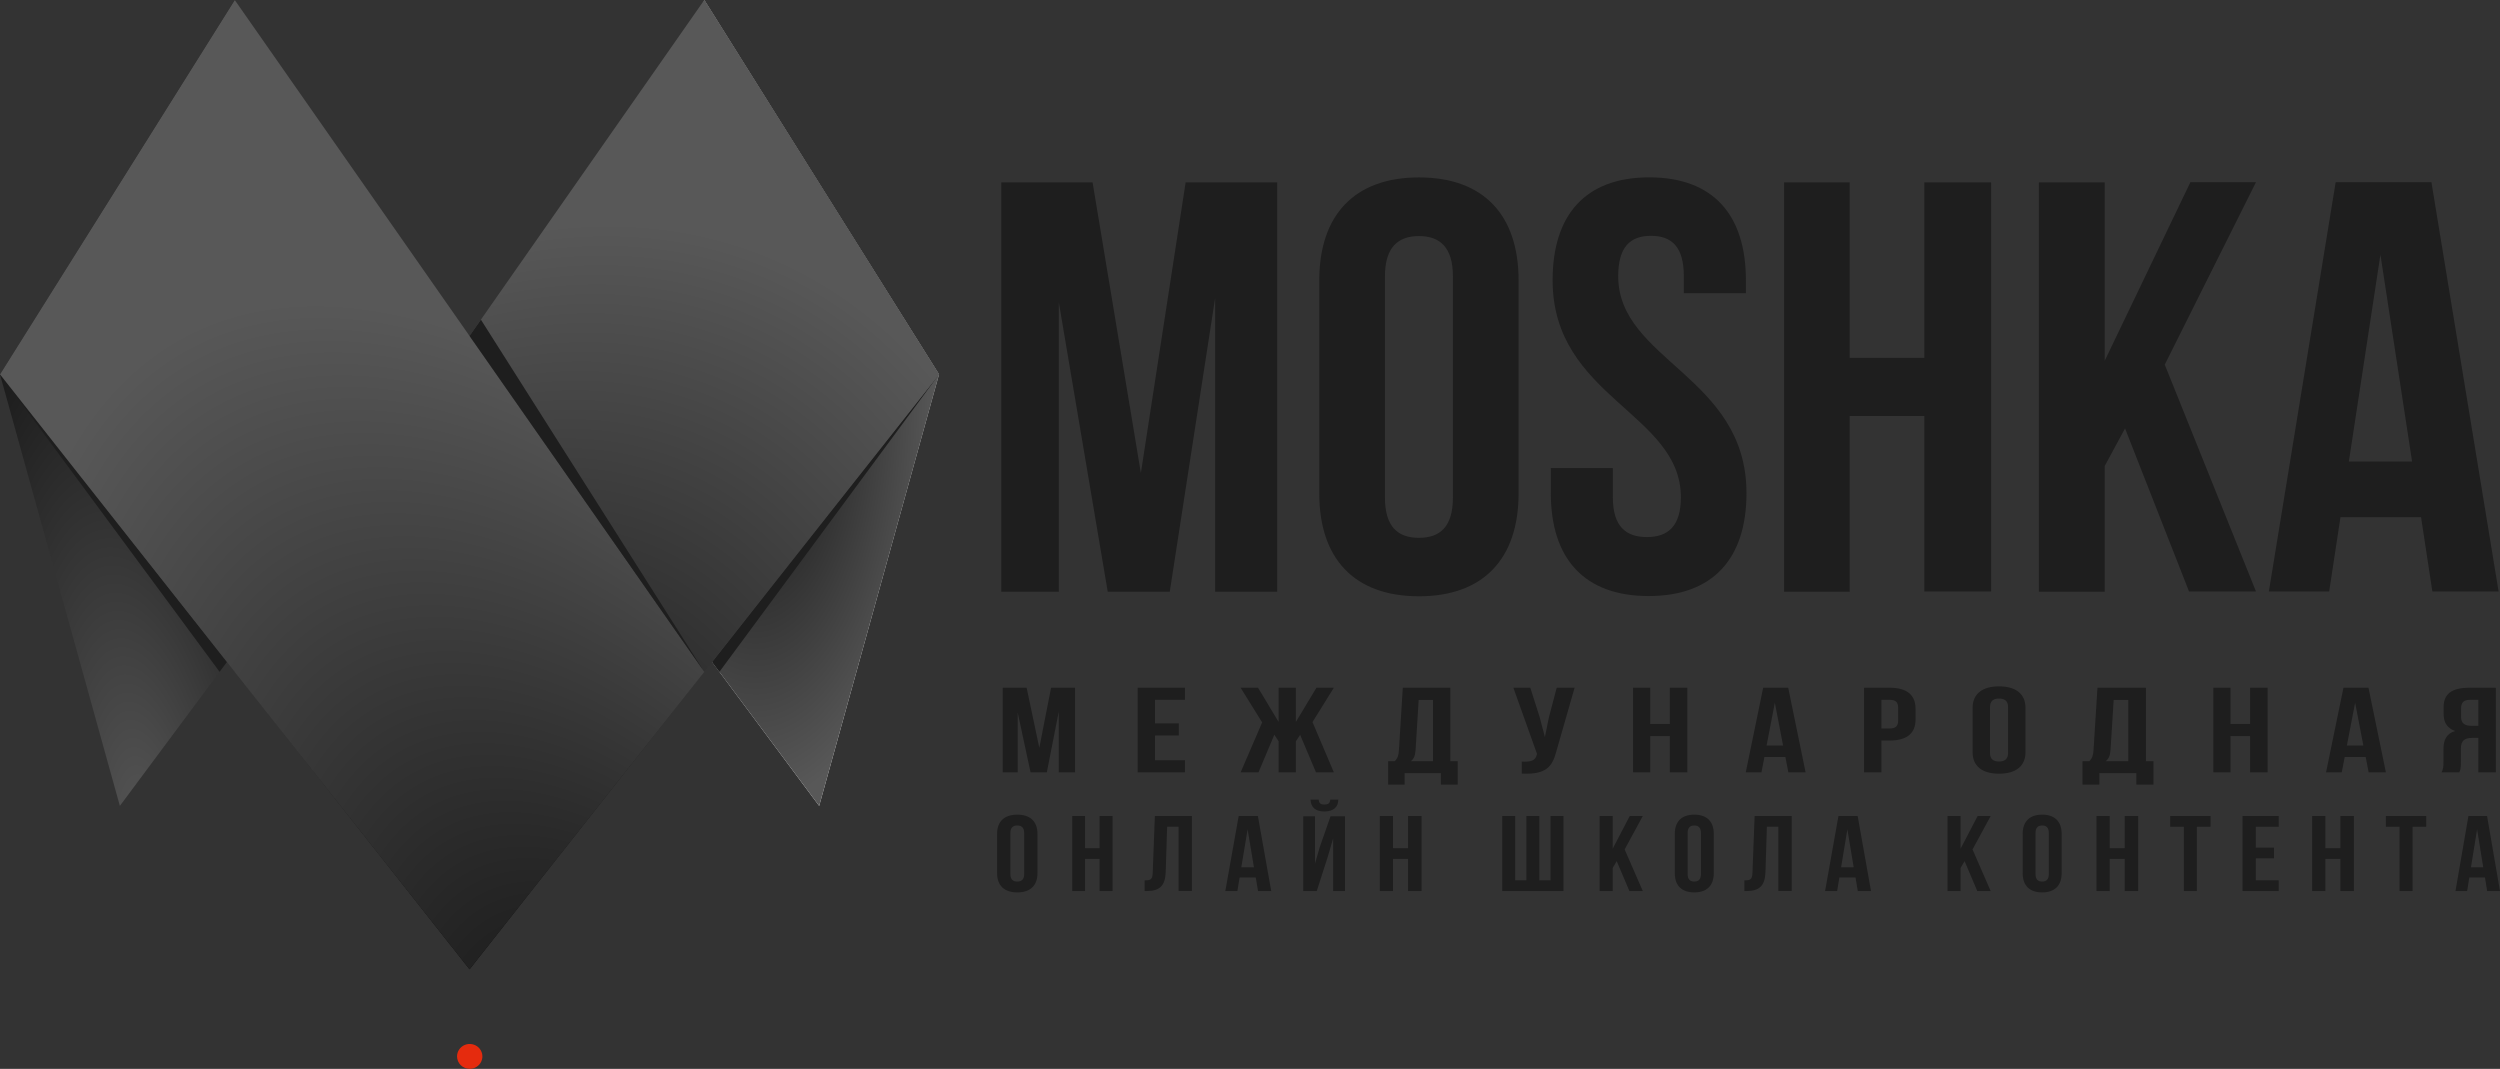 <svg width="138" height="59" viewBox="0 0 138 59" fill="none" xmlns="http://www.w3.org/2000/svg">
<rect x="0" y="0" width="138" height="59" fill="#333333" stroke="none"/>
<g clip-path="url(#clip0_267_4431)">
<path fill-rule="evenodd" clip-rule="evenodd" d="M60.311 10.07H55.27V32.663H58.447V16.688L61.147 32.663H64.571L67.074 16.459V32.663H70.501V10.07H65.447L62.976 26.111L60.311 10.07ZM76.449 15.259C76.449 13.646 77.173 13.031 78.327 13.031C79.481 13.031 80.201 13.646 80.201 15.259V27.46C80.201 29.076 79.495 29.688 78.327 29.688C77.158 29.688 76.449 29.076 76.449 27.46V15.279V15.259ZM72.824 27.236C72.824 30.851 74.769 32.915 78.327 32.915C81.885 32.915 83.826 30.84 83.826 27.236V15.473C83.826 11.858 81.881 9.793 78.327 9.793C74.772 9.793 72.824 11.868 72.824 15.473V27.236ZM85.704 15.473C85.704 21.932 92.785 22.8 92.785 27.45C92.785 29.066 92.058 29.646 90.906 29.646C89.756 29.646 89.029 29.066 89.029 27.45V25.838H85.605V27.221C85.605 30.837 87.448 32.902 91.006 32.902C94.563 32.902 96.406 30.826 96.406 27.221C96.406 20.767 89.325 19.894 89.325 15.245C89.325 13.633 89.986 13.018 91.136 13.018C92.287 13.018 92.947 13.633 92.947 15.245V16.183H96.374V15.469C96.374 11.855 94.563 9.79 91.037 9.79C87.511 9.79 85.704 11.865 85.704 15.469V15.473ZM102.103 22.963H106.223V32.649H109.911V10.07H106.223V19.756H102.103V10.07H98.482V32.663H102.103V22.977V22.963ZM120.811 32.649H124.531L119.494 20.127L124.531 10.056H120.91L116.18 19.915V10.07H112.545V32.663H116.18V25.723L117.302 23.648L120.832 32.642L120.811 32.649ZM134.224 10.056H128.929L125.241 32.649H128.57L129.194 28.549H133.642L134.266 32.649H137.923L134.217 10.07L134.224 10.056ZM131.4 14.058L133.147 25.475H129.657L131.4 14.058Z" fill="#1E1E1E"/>
<path d="M56.67 37.962H55.348V42.633H56.177V39.33L56.886 42.633H57.786L58.443 39.283V42.633H59.342V37.962H58.019L57.37 41.279L56.67 37.962Z" fill="#1E1E1E"/>
<path d="M63.757 38.63H65.41V37.962H62.799V42.633H65.41V41.965H63.757V40.598H65.071V39.931H63.757V38.63Z" fill="#1E1E1E"/>
<path d="M71.532 37.962H70.579V39.851L69.443 37.962H68.482L69.671 39.878L68.482 42.633H69.469L70.343 40.558L70.579 40.918V42.633H71.532V40.918L71.768 40.564L72.642 42.633H73.629L72.449 39.858L73.629 37.962H72.668L71.532 39.851V37.962Z" fill="#1E1E1E"/>
<path d="M80.466 43.311V42.017H80.057V37.962H77.434L77.221 41.405C77.204 41.681 77.153 41.856 76.991 42.017H76.625V43.311H77.536V42.678H79.537V43.311H80.466ZM78.311 38.636H79.103V42.017H77.877C78.03 41.903 78.115 41.748 78.141 41.391L78.311 38.636Z" fill="#1E1E1E"/>
<path d="M86.918 37.962H85.931L85.502 39.585L85.279 40.686L84.987 39.578L84.473 37.962H83.538L84.842 41.612L84.833 41.654C84.756 41.998 84.481 42.066 84.001 42.038V42.701C85.314 42.769 85.683 42.343 85.906 41.491L86.918 37.962Z" fill="#1E1E1E"/>
<path d="M91.094 40.631H92.174V42.633H93.141V37.962H92.174V39.964H91.094V37.962H90.144V42.633H91.094V40.631Z" fill="#1E1E1E"/>
<path d="M98.709 37.962H97.327L96.366 42.633H97.233L97.396 41.785H98.554L98.717 42.633H99.669L98.709 37.962ZM97.971 38.79L98.425 41.152H97.516L97.971 38.79Z" fill="#1E1E1E"/>
<path d="M104.308 37.962H102.896V42.633H103.854V40.878H104.308C105.267 40.878 105.738 40.471 105.738 39.724V39.117C105.738 38.369 105.267 37.962 104.308 37.962ZM104.308 38.63C104.613 38.63 104.778 38.736 104.778 39.07V39.77C104.778 40.104 104.613 40.211 104.308 40.211H103.854V38.63H104.308Z" fill="#1E1E1E"/>
<path d="M109.849 39.025C109.849 38.688 110.041 38.561 110.347 38.561C110.653 38.561 110.845 38.688 110.845 39.025V41.57C110.845 41.906 110.653 42.035 110.347 42.035C110.041 42.035 109.849 41.906 109.849 41.57V39.025ZM108.888 41.523C108.888 42.277 109.403 42.708 110.347 42.708C111.291 42.708 111.807 42.277 111.807 41.523V39.072C111.807 38.318 111.291 37.887 110.347 37.887C109.403 37.887 108.888 38.318 108.888 39.072V41.523Z" fill="#1E1E1E"/>
<path d="M118.873 43.311V42.017H118.456V37.962H115.78L115.563 41.405C115.546 41.681 115.494 41.856 115.329 42.017H114.955V43.311H115.885V42.678H117.926V43.311H118.873ZM116.675 38.636H117.483V42.017H116.232C116.388 41.903 116.475 41.748 116.502 41.391L116.675 38.636Z" fill="#1E1E1E"/>
<path d="M123.125 40.631H124.204V42.633H125.172V37.962H124.204V39.964H123.125V37.962H122.176V42.633H123.125V40.631Z" fill="#1E1E1E"/>
<path d="M130.74 37.962H129.359L128.398 42.633H129.265L129.428 41.785H130.586L130.749 42.633H131.701L130.74 37.962ZM130.003 38.79L130.457 41.152H129.548L130.003 38.79Z" fill="#1E1E1E"/>
<path d="M135.754 42.633C135.807 42.513 135.842 42.439 135.842 42.059V41.325C135.842 40.892 136.034 40.732 136.473 40.732H136.805V42.633H137.769V37.962H136.315C135.316 37.962 134.887 38.316 134.887 39.037V39.404C134.887 39.884 135.088 40.197 135.518 40.351C135.036 40.504 134.879 40.858 134.879 41.345V42.066C134.879 42.292 134.87 42.46 134.773 42.633H135.754ZM136.805 38.63V40.064H136.429C136.07 40.064 135.851 39.944 135.851 39.571V39.11C135.851 38.776 136 38.63 136.341 38.63H136.805Z" fill="#1E1E1E"/>
<path d="M55.773 45.981C55.773 45.681 55.92 45.567 56.154 45.567C56.388 45.567 56.534 45.681 56.534 45.981V48.248C56.534 48.548 56.388 48.662 56.154 48.662C55.92 48.662 55.773 48.548 55.773 48.248V45.981ZM55.04 48.206C55.04 48.878 55.434 49.261 56.154 49.261C56.874 49.261 57.268 48.878 57.268 48.206V46.023C57.268 45.351 56.874 44.968 56.154 44.968C55.434 44.968 55.04 45.351 55.04 46.023V48.206Z" fill="#1E1E1E"/>
<path d="M59.894 47.411H60.696V49.186H61.415V45.043H60.696V46.819H59.894V45.043H59.188V49.186H59.894V47.411Z" fill="#1E1E1E"/>
<path d="M63.183 49.186H63.295C64.018 49.186 64.321 48.89 64.347 48.135L64.426 45.635H65.058V49.181H65.794V45.043H63.748L63.63 48.169C63.617 48.554 63.512 48.596 63.183 48.596V49.186Z" fill="#1E1E1E"/>
<path d="M69.435 45.043H68.375L67.638 49.186H68.302L68.428 48.435H69.317L69.442 49.186H70.172L69.435 45.043ZM68.869 45.778L69.218 47.873H68.52L68.869 45.778Z" fill="#1E1E1E"/>
<path d="M72.685 49.186H71.939V45.059H72.587V47.671L72.85 46.764L73.445 45.059H74.243V49.186H73.59V46.28L73.293 47.293L72.685 49.186ZM73.432 44.139C73.412 44.358 73.299 44.411 73.101 44.411C72.91 44.411 72.811 44.358 72.791 44.139H72.342C72.355 44.541 72.593 44.794 73.101 44.794C73.616 44.794 73.874 44.541 73.874 44.139H73.432Z" fill="#1E1E1E"/>
<path d="M76.895 47.411H77.725V49.186H78.469V45.043H77.725V46.819H76.895V45.043H76.164V49.186H76.895V47.411Z" fill="#1E1E1E"/>
<path d="M86.304 49.186V45.043H85.589V48.594H84.971V45.043H84.256V48.594H83.639V45.043H82.924V49.186H86.304Z" fill="#1E1E1E"/>
<path d="M89.943 49.186H90.682L89.681 46.889L90.682 45.043H89.962L89.02 46.849V45.043H88.301V49.186H89.02V47.913L89.243 47.535L89.943 49.186Z" fill="#1E1E1E"/>
<path d="M93.158 45.981C93.158 45.681 93.299 45.567 93.524 45.567C93.75 45.567 93.892 45.681 93.892 45.981V48.248C93.892 48.548 93.75 48.662 93.524 48.662C93.299 48.662 93.158 48.548 93.158 48.248V45.981ZM92.449 48.206C92.449 48.878 92.829 49.261 93.524 49.261C94.22 49.261 94.6 48.878 94.6 48.206V46.023C94.6 45.351 94.22 44.968 93.524 44.968C92.829 44.968 92.449 45.351 92.449 46.023V48.206Z" fill="#1E1E1E"/>
<path d="M96.289 49.186H96.401C97.124 49.186 97.427 48.89 97.454 48.135L97.532 45.635H98.164V49.181H98.901V45.043H96.855L96.736 48.169C96.724 48.554 96.618 48.596 96.289 48.596V49.186Z" fill="#1E1E1E"/>
<path d="M102.543 45.043H101.482L100.745 49.186H101.41L101.535 48.435H102.424L102.549 49.186H103.28L102.543 45.043ZM101.976 45.778L102.325 47.873H101.628L101.976 45.778Z" fill="#1E1E1E"/>
<path d="M109.146 49.186H109.885L108.884 46.889L109.885 45.043H109.166L108.224 46.849V45.043H107.504V49.186H108.224V47.913L108.446 47.535L109.146 49.186Z" fill="#1E1E1E"/>
<path d="M112.361 45.981C112.361 45.681 112.502 45.567 112.728 45.567C112.953 45.567 113.095 45.681 113.095 45.981V48.248C113.095 48.548 112.953 48.662 112.728 48.662C112.502 48.662 112.361 48.548 112.361 48.248V45.981ZM111.652 48.206C111.652 48.878 112.032 49.261 112.728 49.261C113.423 49.261 113.803 48.878 113.803 48.206V46.023C113.803 45.351 113.423 44.968 112.728 44.968C112.032 44.968 111.652 45.351 111.652 46.023V48.206Z" fill="#1E1E1E"/>
<path d="M116.454 47.411H117.284V49.186H118.028V45.043H117.284V46.819H116.454V45.043H115.724V49.186H116.454V47.411Z" fill="#1E1E1E"/>
<path d="M119.794 45.636H120.548V49.186H121.268V45.636H122.022V45.043H119.794V45.636Z" fill="#1E1E1E"/>
<path d="M124.521 45.636H125.786V45.043H123.789V49.186H125.786V48.594H124.521V47.38H125.526V46.789H124.521V45.636Z" fill="#1E1E1E"/>
<path d="M128.36 47.411H129.19V49.186H129.935V45.043H129.19V46.819H128.36V45.043H127.63V49.186H128.36V47.411Z" fill="#1E1E1E"/>
<path d="M131.701 45.636H132.454V49.186H133.175V45.636H133.929V45.043H131.701V45.636Z" fill="#1E1E1E"/>
<path d="M137.285 45.043H136.257L135.542 49.186H136.186L136.308 48.435H137.17L137.291 49.186H138L137.285 45.043ZM136.736 45.778L137.074 47.873H136.397L136.736 45.778Z" fill="#1E1E1E"/>
<path fill-rule="evenodd" clip-rule="evenodd" d="M51.834 20.666L45.218 44.486L31.602 26.185L38.876 0L51.834 20.666Z" fill="url(#paint0_radial_267_4431)"/>
<path d="M51.834 20.666L45.218 44.486L31.602 26.185L38.876 0L51.834 20.666Z" fill="url(#paint1_radial_267_4431)"/>
<path fill-rule="evenodd" clip-rule="evenodd" d="M0 20.666L6.616 44.486L20.233 26.185L12.958 0L0 20.666Z" fill="url(#paint2_radial_267_4431)"/>
<path fill-rule="evenodd" clip-rule="evenodd" d="M0 20.666L12.528 36.54L12.122 37.085L0 20.666Z" fill="#1E1E1E"/>
<path fill-rule="evenodd" clip-rule="evenodd" d="M51.835 20.666L39.307 36.54L39.712 37.085L51.835 20.666Z" fill="#1E1E1E"/>
<path fill-rule="evenodd" clip-rule="evenodd" d="M25.928 58.999C26.067 58.999 26.202 58.959 26.317 58.883C26.432 58.808 26.522 58.701 26.575 58.575C26.628 58.45 26.642 58.312 26.614 58.179C26.587 58.046 26.521 57.924 26.423 57.828C26.325 57.732 26.201 57.667 26.065 57.641C25.929 57.614 25.788 57.627 25.66 57.679C25.533 57.731 25.423 57.819 25.346 57.932C25.27 58.045 25.229 58.178 25.229 58.313C25.229 58.495 25.302 58.669 25.433 58.798C25.565 58.927 25.743 58.999 25.928 58.999Z" fill="#E52B0E"/>
<path fill-rule="evenodd" clip-rule="evenodd" d="M51.836 20.666L25.919 53.506L12.959 37.086L38.877 0L51.836 20.666Z" fill="url(#paint3_radial_267_4431)"/>
<path fill-rule="evenodd" clip-rule="evenodd" d="M0 20.666L25.918 53.506L38.877 37.086L12.958 0L0 20.666Z" fill="url(#paint4_radial_267_4431)"/>
<path fill-rule="evenodd" clip-rule="evenodd" d="M26.546 17.645L38.877 37.086L25.917 18.544L26.546 17.645Z" fill="#1E1E1E"/>
</g>
<defs>
<radialGradient id="paint0_radial_267_4431" cx="0" cy="0" r="1" gradientUnits="userSpaceOnUse" gradientTransform="translate(43.211 51.016) rotate(-78.724) scale(32.415 8.914)">
<stop stop-color="white"/>
<stop offset="1" stop-color="#C5C6C6"/>
</radialGradient>
<radialGradient id="paint1_radial_267_4431" cx="0" cy="0" r="1" gradientUnits="userSpaceOnUse" gradientTransform="translate(41.718 22.243) rotate(90) scale(22.243 10.116)">
<stop stop-color="#111111"/>
<stop offset="1" stop-color="#585858"/>
</radialGradient>
<radialGradient id="paint2_radial_267_4431" cx="0" cy="0" r="1" gradientUnits="userSpaceOnUse" gradientTransform="translate(8.12 47.602) rotate(-97.596) scale(35.981 12.104)">
<stop stop-color="#585858"/>
<stop offset="1" stop-color="#111111"/>
</radialGradient>
<radialGradient id="paint3_radial_267_4431" cx="0" cy="0" r="1" gradientUnits="userSpaceOnUse" gradientTransform="translate(24.302 58.831) rotate(-68.089) scale(48.356 32.869)">
<stop/>
<stop offset="1" stop-color="#585858"/>
</radialGradient>
<radialGradient id="paint4_radial_267_4431" cx="0" cy="0" r="1" gradientUnits="userSpaceOnUse" gradientTransform="translate(38.864 72.664) rotate(-118.012) scale(61.613 29.287)">
<stop/>
<stop offset="1" stop-color="#585858"/>
</radialGradient>
<clipPath id="clip0_267_4431">
<rect width="138" height="59" fill="white"/>
</clipPath>
</defs>
</svg>
